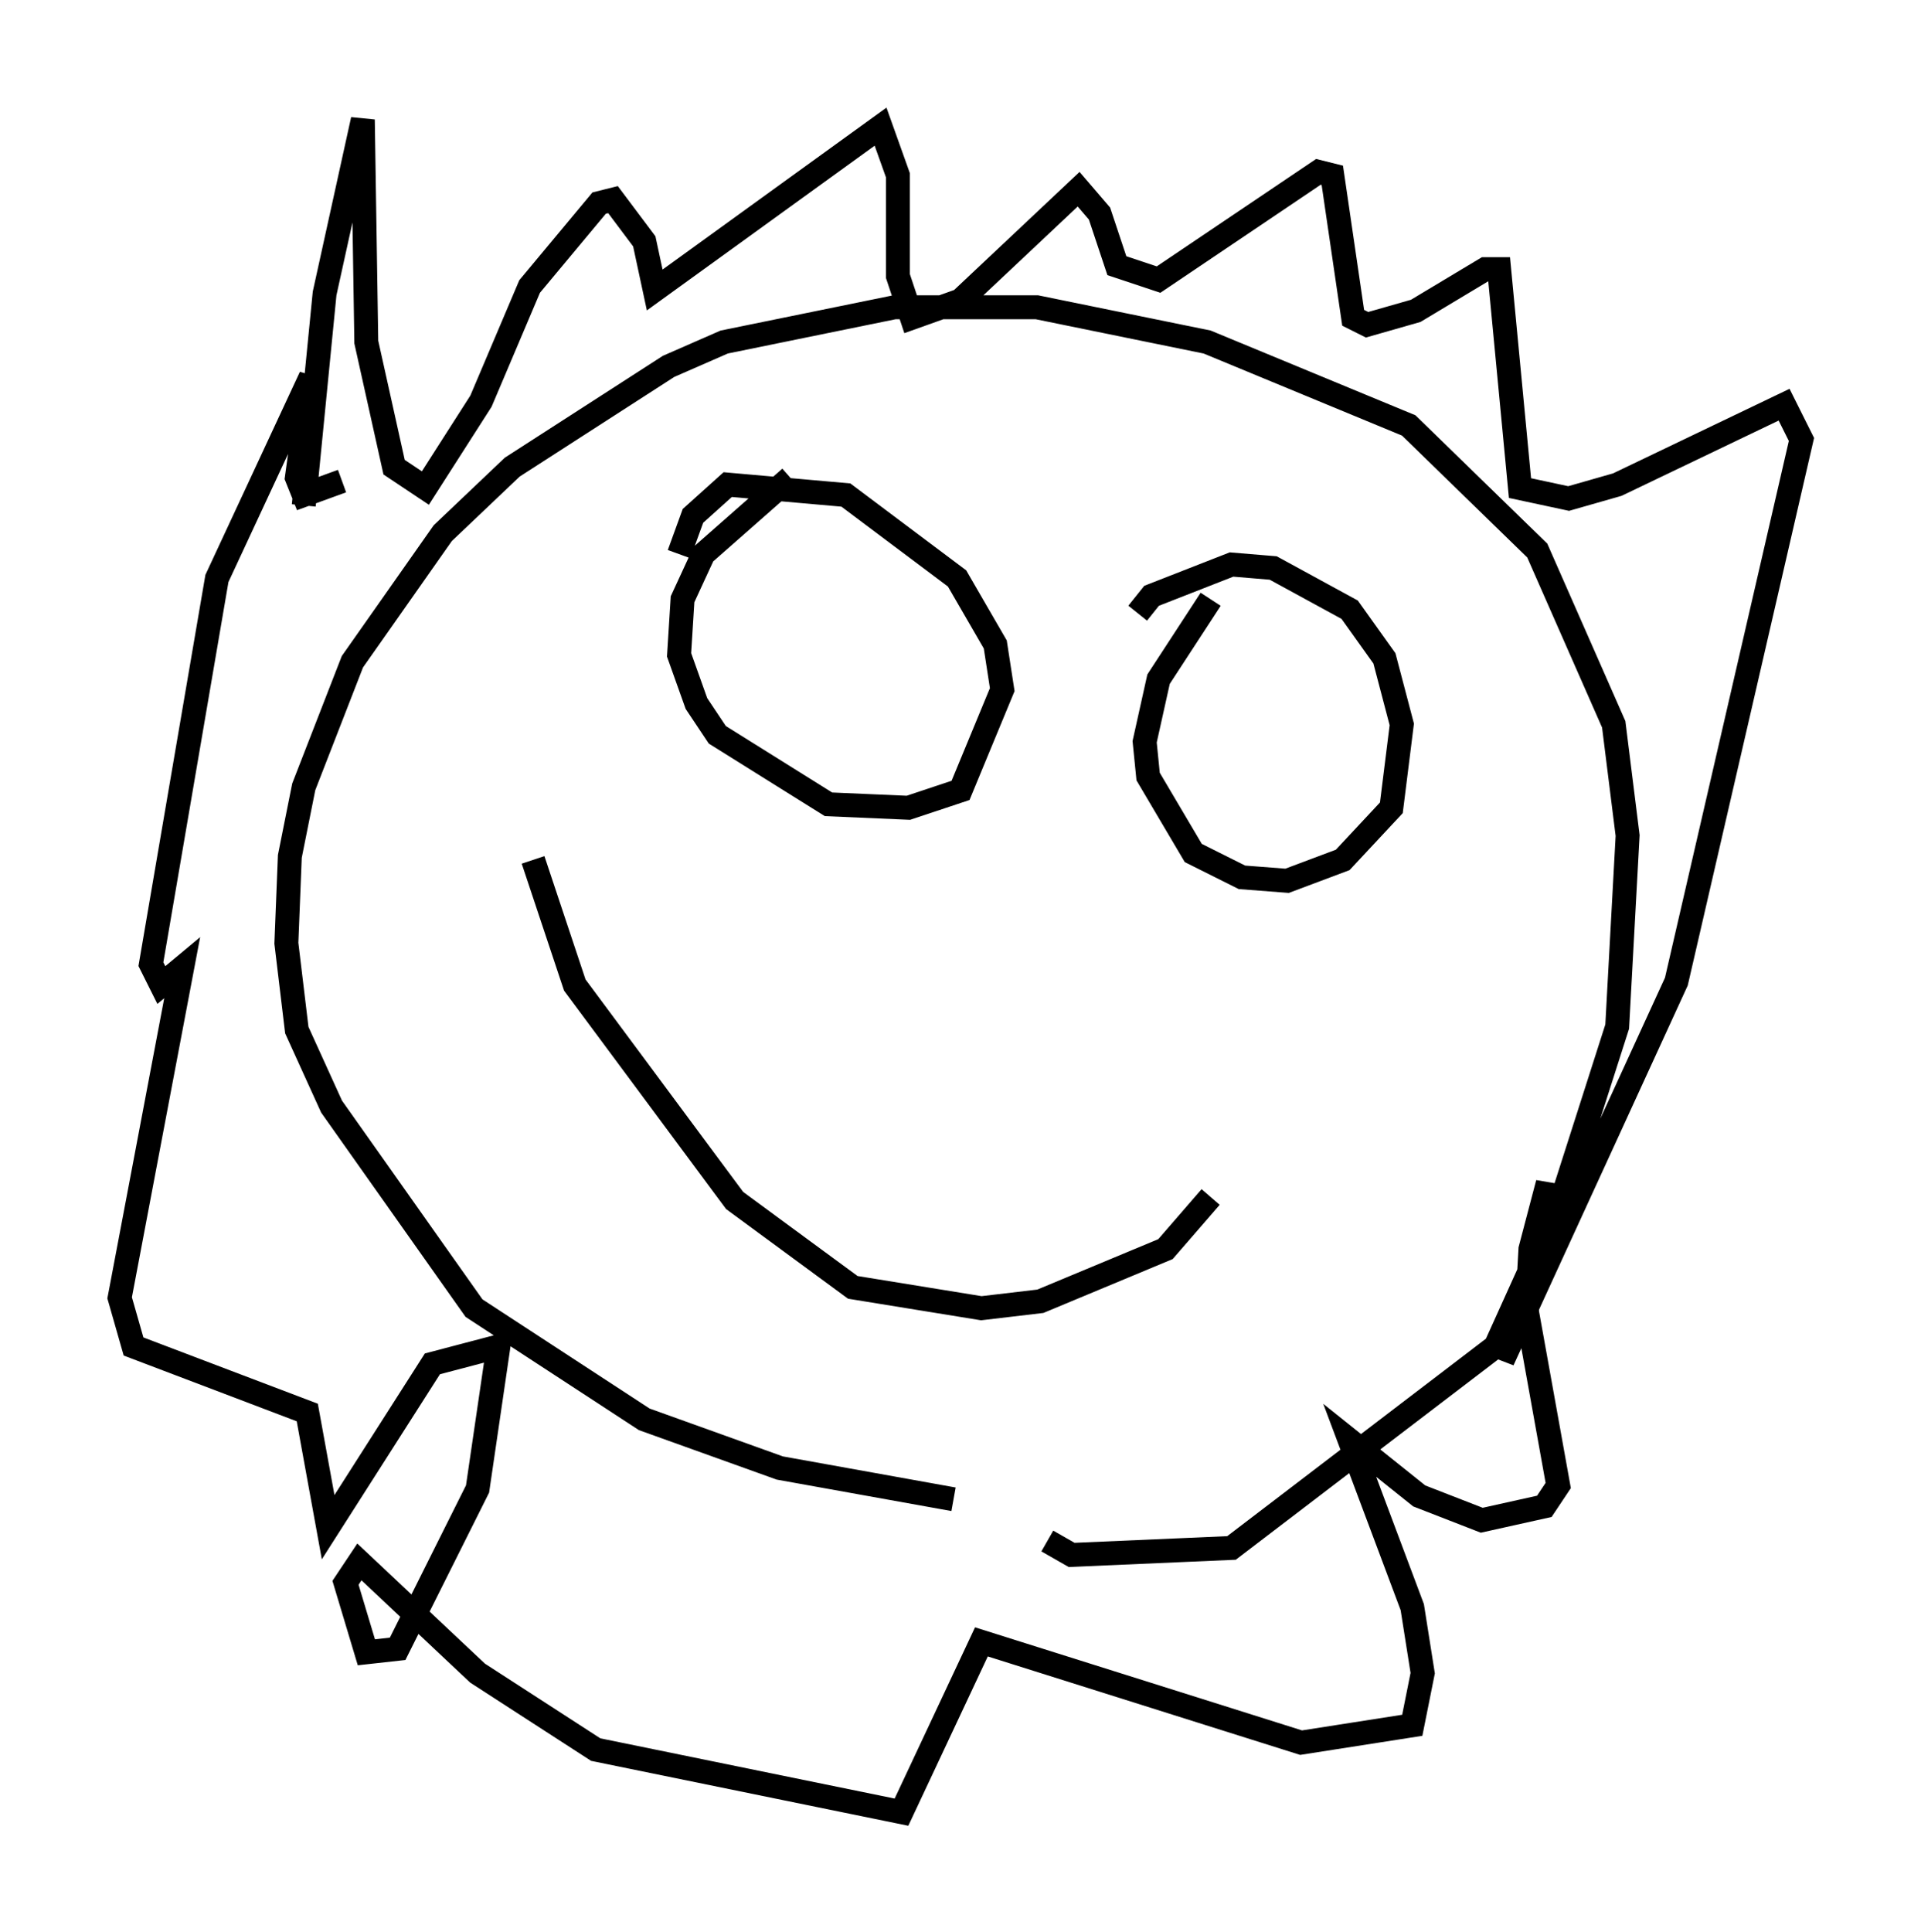 <?xml version="1.0" encoding="utf-8" ?>
<svg baseProfile="full" height="80.737" version="1.1" width="80.302" xmlns="http://www.w3.org/2000/svg" xmlns:ev="http://www.w3.org/2001/xml-events" xmlns:xlink="http://www.w3.org/1999/xlink"><defs /><rect fill="white" height="80.737" width="80.302" x="0" y="0" /><path d="M50.609, 61.793 m-10.749, 0.872 l-7.263, -1.307 -5.665, -2.034 l-7.117, -4.648 -5.955, -8.425 l-1.453, -3.196 -0.436, -3.631 l0.145, -3.631 0.581, -2.905 l2.034, -5.229 3.777, -5.374 l2.905, -2.76 6.536, -4.212 l2.324, -1.017 7.117, -1.453 l5.955, 0.0 7.117, 1.453 l8.425, 3.486 5.374, 5.229 l3.196, 7.263 0.581, 4.648 l-0.436, 7.989 -2.324, 7.263 l-2.76, 6.101 -11.039, 8.425 l-6.682, 0.291 -1.017, -0.581 m-31.519, -44.011 l0.0, 0.0 m0.436, 0.726 l0.872, -8.86 1.598, -7.263 l0.145, 9.296 1.162, 5.229 l1.307, 0.872 2.324, -3.631 l2.034, -4.793 2.905, -3.486 l0.581, -0.145 1.307, 1.743 l0.436, 2.034 9.441, -6.827 l0.726, 2.034 0.0, 4.212 l0.581, 1.743 2.034, -0.726 l4.939, -4.648 0.872, 1.017 l0.726, 2.179 1.743, 0.581 l6.682, -4.503 0.581, 0.145 l0.872, 5.955 0.581, 0.291 l2.034, -0.581 2.905, -1.743 l0.581, 0.0 0.872, 9.151 l2.034, 0.436 2.034, -0.581 l6.972, -3.341 0.726, 1.453 l-5.229, 22.659 -7.263, 15.832 l1.743, -5.52 0.145, -1.888 l-0.726, 2.76 -0.145, 2.615 l1.307, 7.263 -0.581, 0.872 l-2.615, 0.581 -2.615, -1.017 l-2.905, -2.324 2.615, 6.972 l0.436, 2.76 -0.436, 2.179 l-4.648, 0.726 -13.363, -4.212 l-3.341, 7.117 -12.782, -2.615 l-4.939, -3.196 -4.939, -4.648 l-0.581, 0.872 0.872, 2.905 l1.307, -0.145 3.341, -6.682 l0.872, -5.955 -2.76, 0.726 l-4.358, 6.827 -0.872, -4.793 l-7.263, -2.76 -0.581, -2.034 l2.615, -13.799 -0.872, 0.726 l-0.436, -0.872 2.76, -16.123 l3.922, -8.425 -0.581, 4.212 l0.291, 0.726 1.598, -0.581 m18.737, -0.145 l-3.631, 3.196 -0.872, 1.888 l-0.145, 2.324 0.726, 2.034 l0.872, 1.307 4.648, 2.905 l3.341, 0.145 2.179, -0.726 l1.743, -4.212 -0.291, -1.888 l-1.598, -2.76 -4.648, -3.486 l-4.939, -0.436 -1.453, 1.307 l-0.581, 1.598 m22.223, 1.888 l-2.179, 3.341 -0.581, 2.615 l0.145, 1.453 1.888, 3.196 l2.034, 1.017 1.888, 0.145 l2.324, -0.872 2.034, -2.179 l0.436, -3.486 -0.726, -2.76 l-1.453, -2.034 -3.196, -1.743 l-1.743, -0.145 -3.341, 1.307 l-0.581, 0.726 m-25.274, 10.313 l1.743, 5.229 6.682, 9.006 l4.939, 3.631 5.374, 0.872 l2.469, -0.291 5.229, -2.179 l1.888, -2.179 " fill="none" stroke="black" stroke-width="1" /></svg>